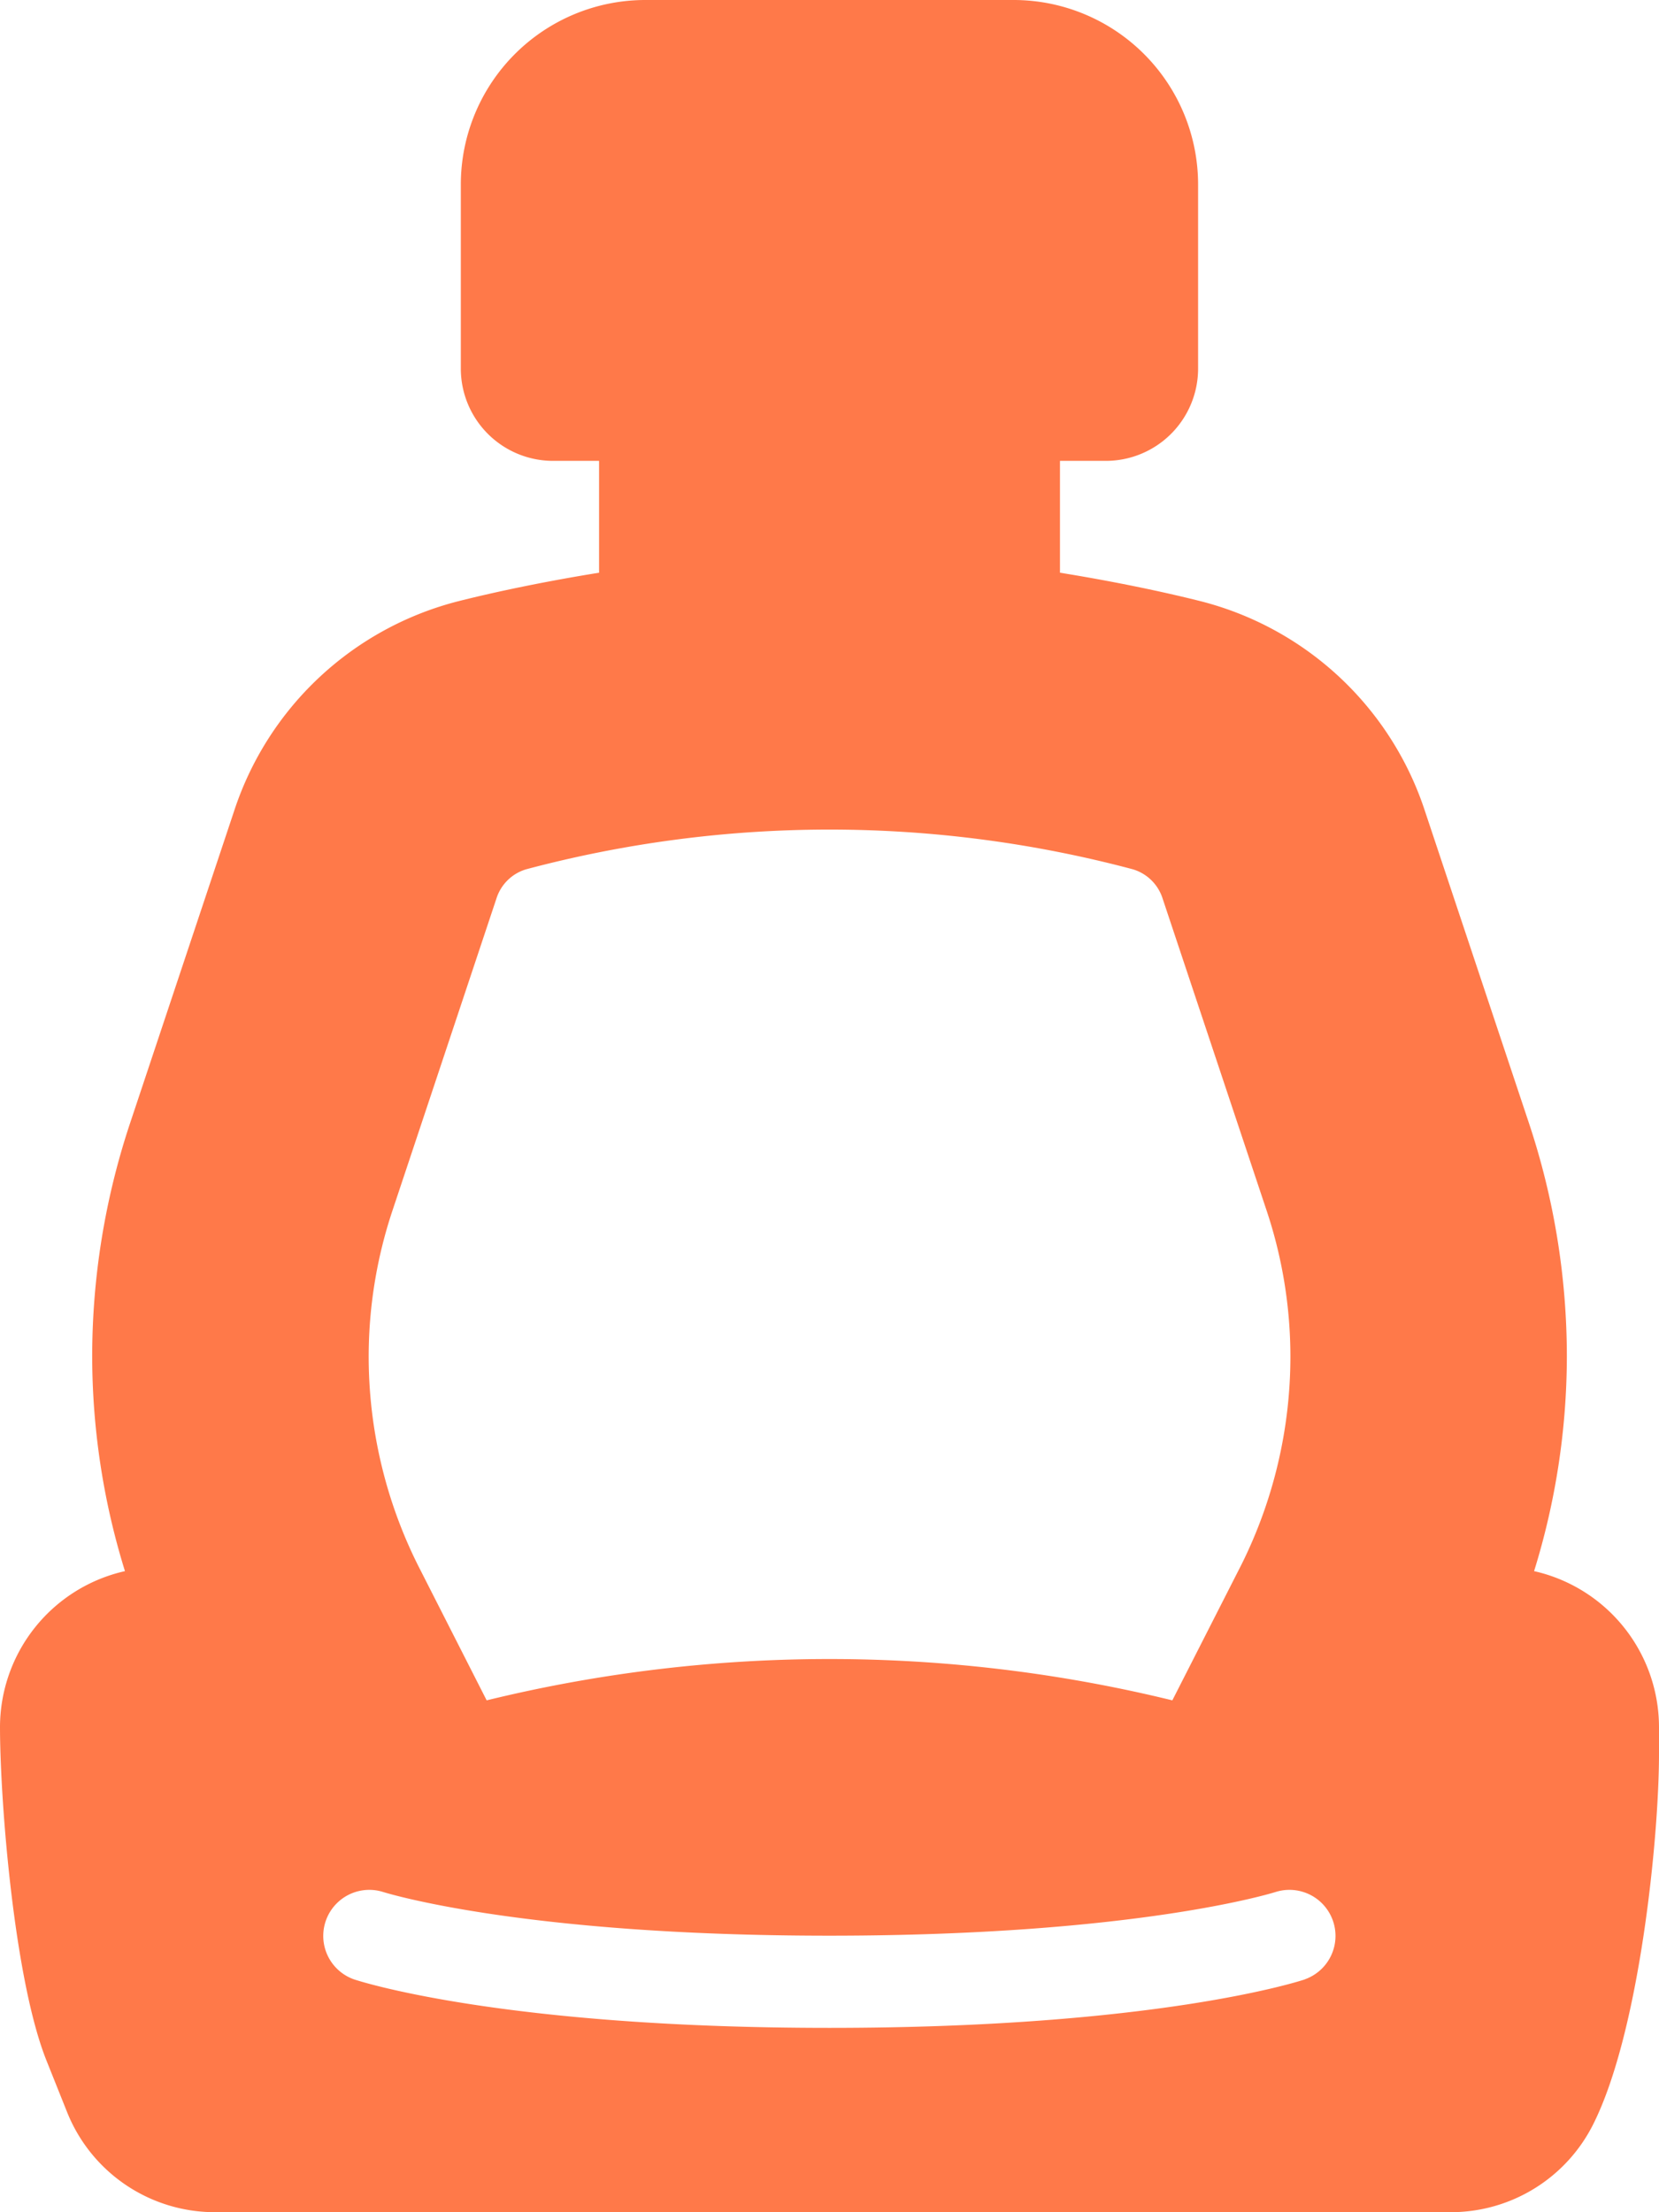 <svg xmlns="http://www.w3.org/2000/svg" width="40.202" height="53.603" viewBox="0 0 40.202 53.603"><defs><style>.a{fill:#ff7949;}</style></defs><g transform="translate(0)"><path class="a" d="M101.175,38.069a17.621,17.621,0,0,0,.794-5.188,17.912,17.912,0,0,0-.92-5.672l-2.517-7.551a7.727,7.727,0,0,0-5.446-5.093c-.925-.232-2.1-.478-3.4-.688v-2.71H90.8a2.236,2.236,0,0,0,2.233-2.233V4.467A4.472,4.472,0,0,0,88.568,0H79.634a4.472,4.472,0,0,0-4.467,4.467V8.934A2.236,2.236,0,0,0,77.4,11.167h1.117v2.71c-1.3.21-2.475.455-3.4.688a7.727,7.727,0,0,0-5.446,5.093l-2.517,7.551a17.915,17.915,0,0,0-.92,5.672,17.621,17.621,0,0,0,.794,5.188A3.88,3.88,0,0,0,64,41.845c0,1.782.34,6.126,1.13,8.092l.491,1.228a3.856,3.856,0,0,0,3.6,2.437H99.146a3.858,3.858,0,0,0,3.468-2.143c1.121-2.246,1.588-6.946,1.588-8.962v-.652A3.88,3.88,0,0,0,101.175,38.069ZM73.512,29.328l2.517-7.554a1.077,1.077,0,0,1,.722-.711,28.557,28.557,0,0,1,14.7,0,1.081,1.081,0,0,1,.724.714l2.517,7.551a11.194,11.194,0,0,1,.578,3.553,11.317,11.317,0,0,1-1.18,5.017L92.409,41.2a34.971,34.971,0,0,0-16.616,0L74.12,37.91a11.32,11.32,0,0,1-1.186-5.028A11.2,11.2,0,0,1,73.512,29.328Zm22.11,18.633c-.144.048-3.614,1.175-11.521,1.175S72.724,48.009,72.58,47.961a1.116,1.116,0,0,1,.7-2.119c.033.01,3.339,1.06,10.818,1.06s10.786-1.05,10.818-1.06a1.116,1.116,0,0,1,.7,2.119Z" transform="translate(-64)"/></g></svg>